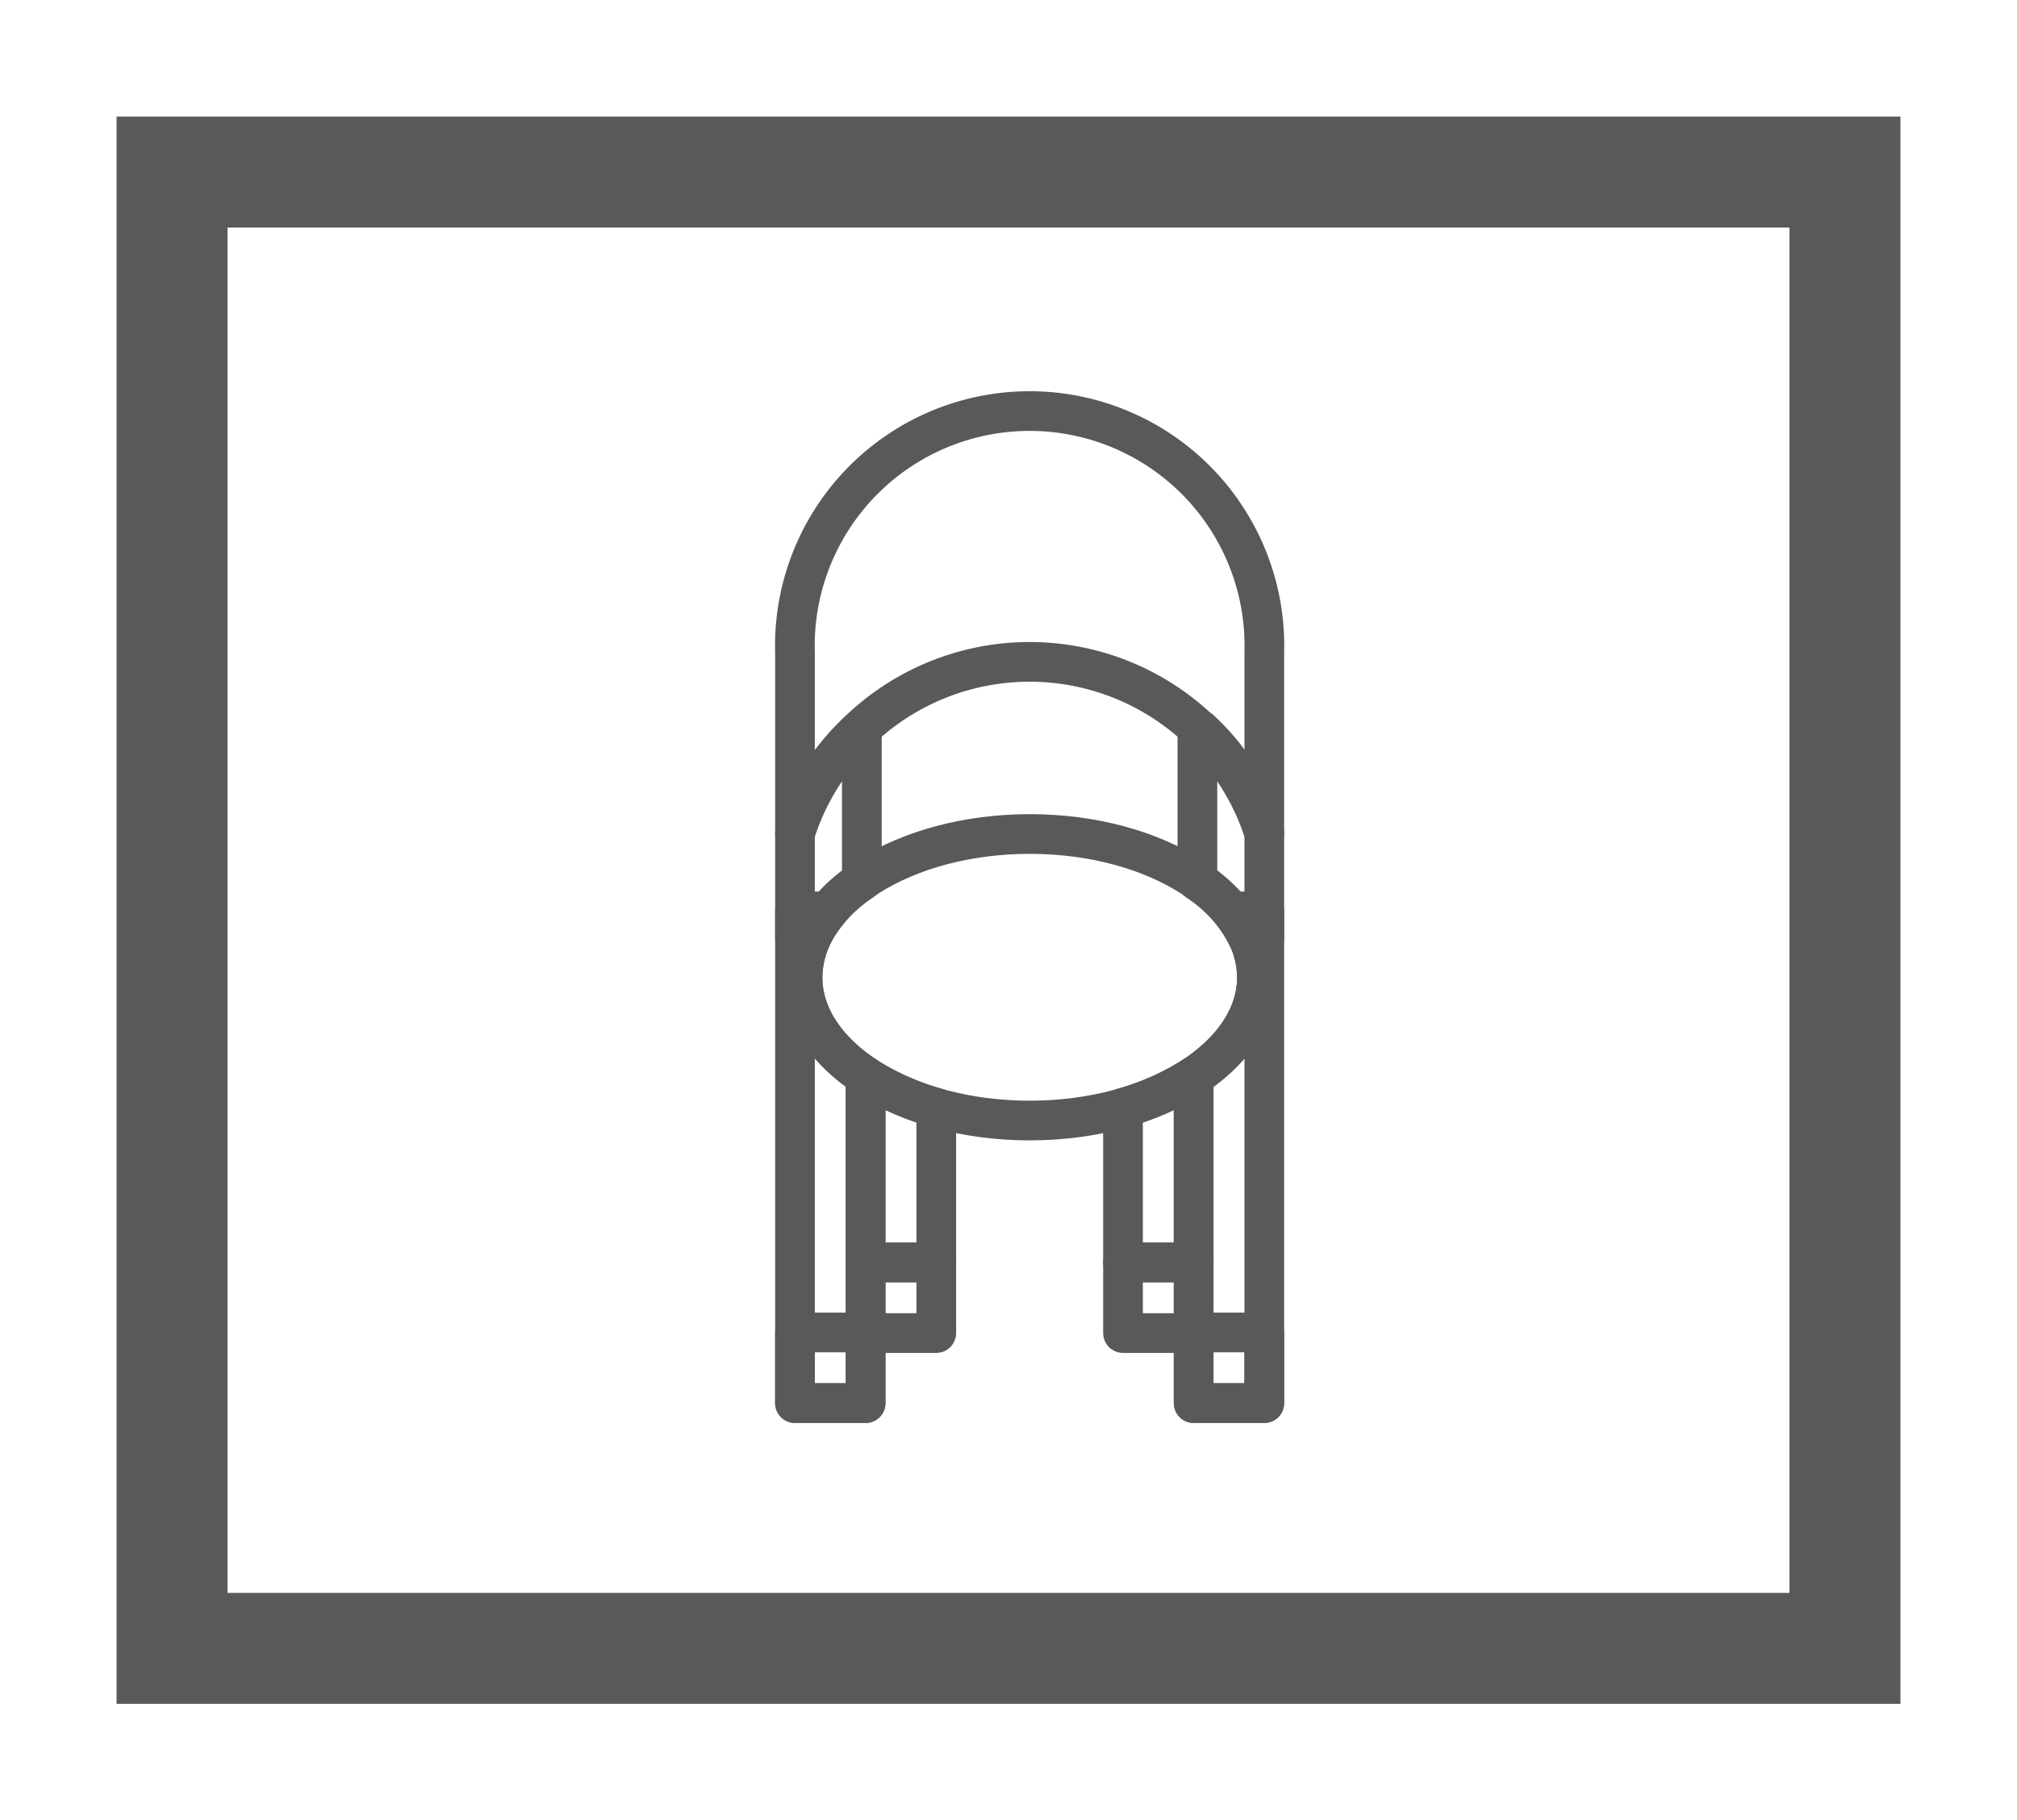 <svg id="Capa_1" data-name="Capa 1" xmlns="http://www.w3.org/2000/svg" viewBox="0 0 101.64 91.74"><defs><style>.cls-1,.cls-2{fill:none;stroke:#595959;}.cls-1{stroke-miterlimit:10;stroke-width:5.59px;}.cls-2{stroke-linecap:round;stroke-linejoin:round;stroke-width:2px;}</style></defs><title>iconosweb</title><rect class="cls-1" x="8.67" y="8.67" width="84.3" height="74.4"/><path class="cls-2" d="M63.71,32.89a11.83,11.83,0,1,0-23.65,0V42h0a12.41,12.41,0,0,1,23.65,0h0Z"/><ellipse class="cls-2" cx="51.89" cy="49.25" rx="11.45" ry="7.22"/><rect class="cls-2" x="43.62" y="63.62" width="3.56" height="3.56"/><rect class="cls-2" x="40.06" y="67.15" width="3.56" height="3.56"/><rect class="cls-2" x="60.15" y="67.15" width="3.56" height="3.56"/><rect class="cls-2" x="56.59" y="63.62" width="3.56" height="3.56"/><path class="cls-2" d="M43.43,44.4V36.88l-.1-.1A11.45,11.45,0,0,0,40.06,42v5.29h.8A7.22,7.22,0,0,1,43.43,44.4Z"/><path class="cls-2" d="M63.71,42a11.46,11.46,0,0,0-3.23-5.22l-.14.07V44.4a7.07,7.07,0,0,1,2.57,2.92h.8Z"/><path class="cls-2" d="M43.62,63.62h3.56V55.83a13.35,13.35,0,0,1-3.56-1.59Z"/><path class="cls-2" d="M56.59,55.83v7.79h3.56V54.24A13.21,13.21,0,0,1,56.59,55.83Z"/><path class="cls-2" d="M62.05,45.93a5.21,5.21,0,0,1,1.29,3.32c0,1.94-1.22,3.69-3.19,5V70.71h3.56V45.93Z"/><path class="cls-2" d="M40.44,49.25a5.21,5.21,0,0,1,1.29-3.32H40.06V70.71h3.56V54.24C41.65,52.94,40.44,51.19,40.44,49.25Z"/></svg>